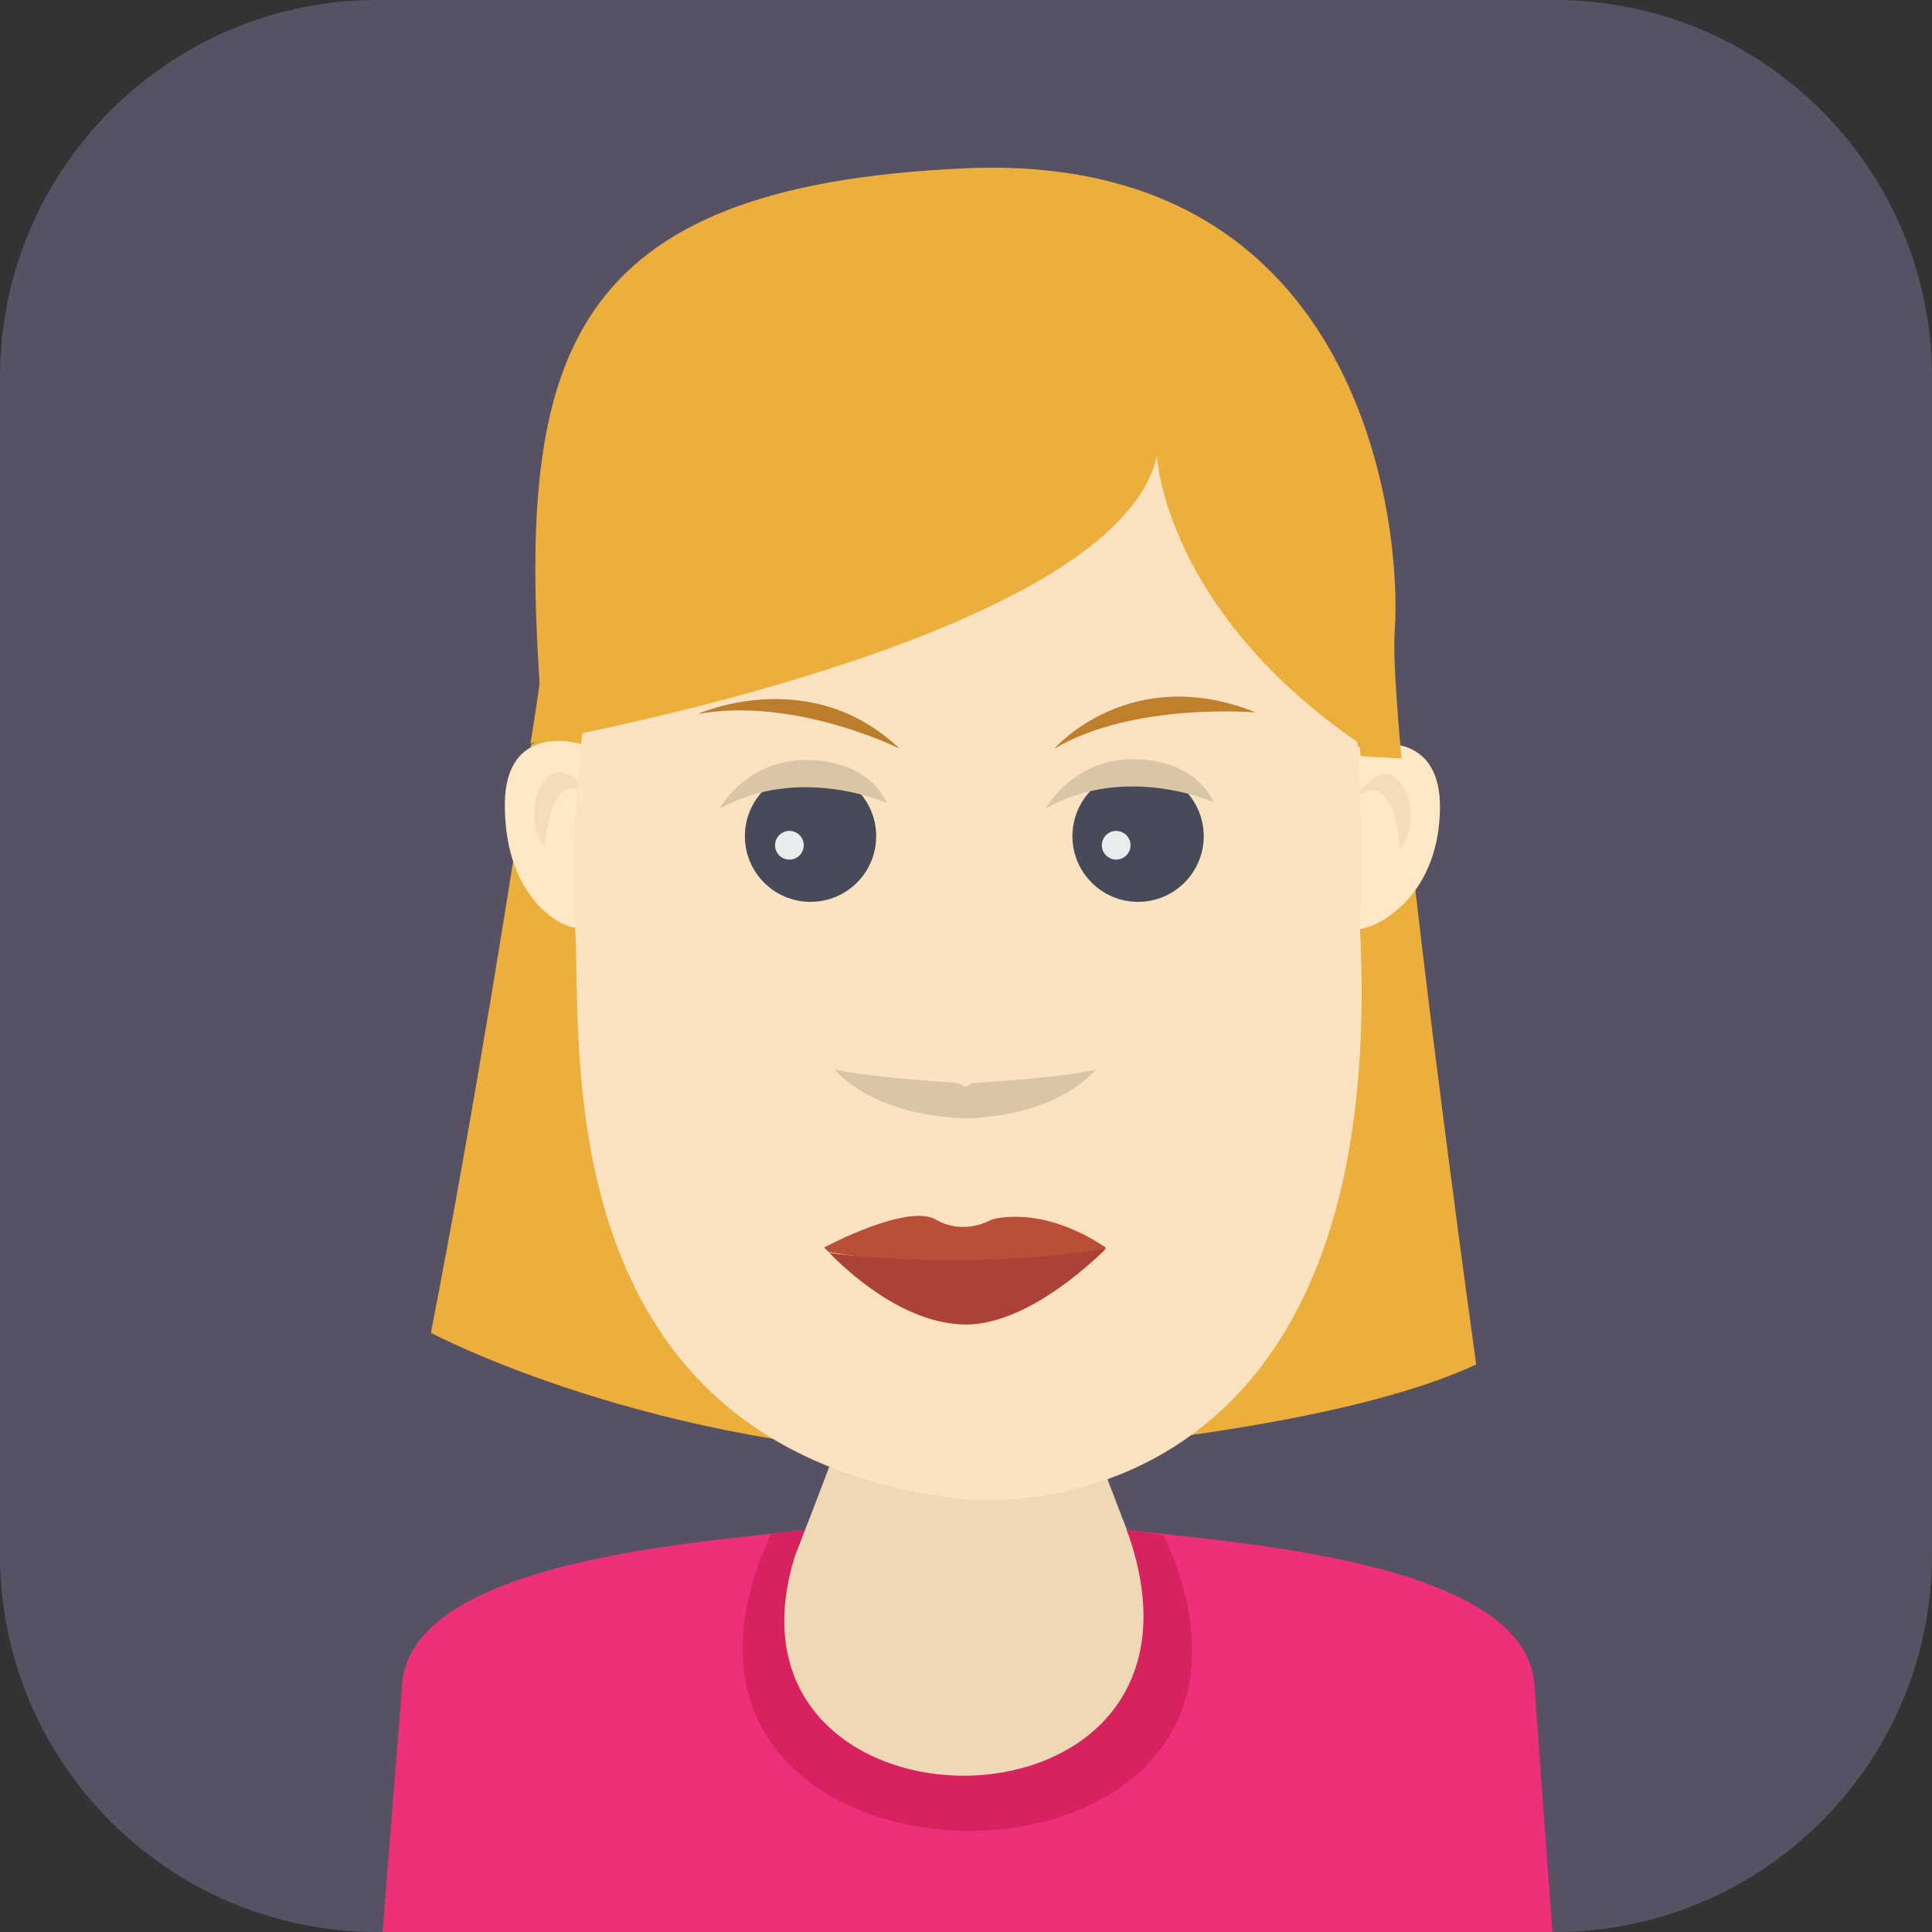 <?xml version="1.0" encoding="utf-8"?>
<!-- Generator: Adobe Illustrator 19.2.1, SVG Export Plug-In . SVG Version: 6.00 Build 0)  -->
<svg version="1.1" id="Layer_1" xmlns="http://www.w3.org/2000/svg" xmlns:xlink="http://www.w3.org/1999/xlink" x="0px" y="0px"
	 viewBox="0 0 256 256" style="enable-background:new 0 0 256 256;" xml:space="preserve">
<rect x="0" y="0" width="256" height="256" fill="#333333" stroke="none"/>
<style type="text/css">
	.st0{display:none;}
	.st1{display:inline;fill:#FED767;}
	.st2{display:inline;}
	.st3{fill:#F290AA;}
	.st4{fill:#FFE8C3;}
	.st5{fill:#AC4135;}
	.st6{fill:#B94E39;}
	.st7{fill:#EFD8B5;}
	.st8{fill:#FFFFFF;}
	.st9{fill:#446679;}
	.st10{fill:#E1E2E3;}
	.st11{fill:#3E2945;}
	.st12{display:inline;fill:#D13559;}
	.st13{fill:#C84B44;}
	.st14{fill:#FBE2C0;}
	.st15{fill:#28404A;}
	.st16{fill:#ECEDEE;}
	.st17{display:inline;fill:#FBDC71;}
	.st18{fill:#E16B7E;}
	.st19{fill:#E16B7F;}
	.st20{fill:#F4DCB9;}
	.st21{fill:#F0D9B6;}
	.st22{fill:#223540;}
	.st23{fill:#243640;}
	.st24{display:inline;fill:#A3B8AD;}
	.st25{fill:#344E5D;}
	.st26{fill:#3E2A45;}
	.st27{fill:#3E2B46;}
	.st28{display:inline;fill:#FBCFD0;}
	.st29{fill:#D53D3E;}
	.st30{fill:#2E3535;}
	.st31{fill:#3CB29D;}
	.st32{fill:#EAD3B3;}
	.st33{fill:#FEF5E4;}
	.st34{fill:#2D1E31;}
	.st35{fill:#565263;}
	.st36{fill:#EE2F7A;}
	.st37{fill:#D82260;}
	.st38{fill:#EDAF3C;}
	.st39{fill:#D9C6A6;}
	.st40{fill:#474A59;}
	.st41{fill:#EBECED;}
	.st42{fill:#BF7F2B;}
	.st43{fill:#BD7E2B;}
	.st44{display:inline;fill:#60C4B0;}
	.st45{fill:#EB7D80;}
	.st46{fill:#555161;}
	.st47{fill:#2E8366;}
	.st48{fill:#46BC97;}
	.st49{fill:#F6F7F8;}
</style>
<g id="Avatar_08_1_" class="st0">
	<path class="st1" d="M206,256H50c-27.6,0-50-22.4-50-50L0,50C0,22.4,22.4,0,50,0l156,0c27.6,0,50,22.4,50,50v156
		C256,233.6,233.6,256,206,256z"/>
	<g class="st2">
		<g>
			<path class="st3" d="M204.7,219.2c-6.9-18-25.7-11-25.7-11c-10.3-6.4-47.8-7.5-47.8-7.5s-37.4,1.1-47.8,7.5c0,0-18.8-7-25.7,11
				c0,0-3.9,17.9-1.3,36.8h74.7h74.7C208.6,237,204.7,219.2,204.7,219.2z"/>
			<path class="st4" d="M161.1,203.3c-2.6-0.6-13.7-1.7-13.7-1.7c-4.6-6.4-3.8-13.1-3.8-13.1h-12.3h-12.3c0,0,0.6,6.6-4,13
				c0,0-10.4,1-13.5,1.8l-4.1,38.6l18.7,6.7c9.9,3.5,20.8,3.5,30.7,0l18.7-6.7L161.1,203.3z"/>
		</g>
		<g>
			<path class="st4" d="M131.2,195.1c0,0,40.4,0.9,47.3-36s11.7-62.8-12.2-90.8s-87.2-1-91.5,19.2c-4.3,20.1,4.6,69.3,4.6,69.3
				S94.3,196.1,131.2,195.1z"/>
			<g>
				<path class="st5" d="M146.8,163.9c-13.2,1.5-26.5,0.5-32.3-0.1c1,0.9,9.3,7.7,16.7,7.7C138.5,171.6,145.7,165,146.8,163.9z"/>
				<path class="st6" d="M146.8,163.9c0.1-0.1,0.2-0.2,0.2-0.2s-7.6-5.1-11.9-3.6c-4.3,1.5-4.4,0.9-8.9-0.1
					c-4.5-1-11.8,3.7-11.8,3.7s0,0,0.1,0.1C120.5,164.7,133.8,165.6,146.8,163.9z"/>
			</g>
			<path class="st7" d="M135.4,146.4c0,0-3.1,3-4.2,3c-1.1,0-4.2-3-4.2-3c-3-3.2-9.9-3.4-9.9-3.4c5.3,4.2,14.1,8,14.1,8
				s8.7-3.8,14.1-8C145.3,142.9,140.1,142.8,135.4,146.4z"/>
			<g>
				<path class="st8" d="M93,124.6c0,0.3,0,0.6,0,0.8c0,6,4.6,10.9,10.2,10.9c5.6,0,10.2-4.9,10.2-10.9c0-0.3,0-0.6,0-0.8H93z"/>
				<g>
					<circle class="st9" cx="103.2" cy="126.4" r="5.5"/>
					<circle class="st10" cx="106" cy="125.9" r="1.7"/>
				</g>
				<path class="st7" d="M103.2,114.6c-5.4,0-9.8,4.4-10.2,10.1h20.4C113,119,108.6,114.6,103.2,114.6z"/>
			</g>
			<g>
				<path class="st8" d="M148.5,124.8c0,0.3,0,0.6,0,0.8c0,6,4.6,10.9,10.2,10.9c5.6,0,10.2-4.9,10.2-10.9c0-0.3,0-0.6,0-0.8H148.5z
					"/>
				<g>
					<circle class="st9" cx="158.7" cy="126.5" r="5.5"/>
					<circle class="st10" cx="161.5" cy="126" r="1.7"/>
				</g>
				<path class="st7" d="M158.7,114.7c-5.4,0-9.8,4.4-10.2,10.1h20.4C168.5,119.1,164,114.7,158.7,114.7z"/>
			</g>
			<path class="st11" d="M89.5,113.9c0,0,4.8-9.2,13-7.2c8.1,2.1,9.9,5,9.9,5s-3-6.6-10.5-6.8C94.4,104.6,89.8,108.8,89.5,113.9z"/>
			<path class="st11" d="M49.1,179.4c0,0,33.4-20,20.1-49.2c0,0-18.7-42.1-8.5-65.1S84.5,20.3,131.2,21c29.1,1.6,47,15.2,58.6,30.4
				s17.8,51.6,0,90.1c0,0-7.9,9.5-5.8,17.4c2.1,7.9,7.2,14.6,18.6,24.4c0,0-41.7-1.4-33.2-55.3c0,0,5.2-10.7-2.1-16.5l-5.5-5.2
				c0,0-2.7-0.6-8,1.2c-5.3,1.8-8.9,4.8-8.9,4.8s8.4-8.3,15.4-8l-8.1-10.1l0.4,8.4c0,0-0.6,4.9-5-22.7l-1.7,0.1l2.8,24.8
				c0,0-4.3-3.6-6.5-24.5l-1-1.8c0,0-1.7,12.6-7.2,17.4l4.1-11.6c0,0-27.7,18.8-57,27.5c0,0,19.7,18.8,4.3,47.2
				C85.4,159,77.4,179.7,49.1,179.4z"/>
		</g>
	</g>
</g>
<g id="Avatar_07_1_" class="st0">
	<path class="st12" d="M206,256H50c-27.6,0-50-22.4-50-50L0,50C0,22.4,22.4,0,50,0l156,0c27.6,0,50,22.4,50,50v156
		C256,233.6,233.6,256,206,256z"/>
	<g class="st2">
		<g>
			<path class="st4" d="M144.6,202.1v-13.4h-9.7h-0.6h-17.4v13.4c0,0-47.3,3.6-51.6,26.8V256h69h61.9v-27.1
				C191.9,205.7,144.6,202.1,144.6,202.1z"/>
			<path class="st13" d="M172.9,242.9v-34.7c0,0-3-1.2-4.9-1.6v35.7c-13.8,7.7-37.3,7.4-37.3,7.4h0l0,0h0l0,0c0,0-23.5,0.4-37.3-7.4
				v-35.7c-1.2,0.2-4.9,1.6-4.9,1.6v34.7c0,0-5.5,7.4-5.4,13.1h47.6h47.6C178.4,250.3,172.9,242.9,172.9,242.9z"/>
		</g>
		<g>
			<path class="st14" d="M127.2,193.1c0,0,50.8,7.9,58.1-67.1c7.4-75-30-85.1-58.1-83.1S78.1,65.2,75,91.2
				C71.9,117.1,69.1,190.1,127.2,193.1z"/>
			<g>
				<path class="st5" d="M114.6,163.9c0.7,0.6,8.2,7.2,12.9,7.2c7.1,0,13.9-7.5,13.9-7.5l0,0C126.6,165.3,118.5,164.6,114.6,163.9z"
					/>
				<path class="st6" d="M141.4,163.6l-8.3-5.9c-2.3-1.8-3.7-0.6-3.7-0.6s-1.2,1.8-2.2,0.3c-1-1.6-3.5-0.4-3.5-0.4l-9.2,6.9
					c0,0,0,0,0.1,0.1C118.5,164.6,128.5,165.8,141.4,163.6z"/>
			</g>
			<path class="st7" d="M130.2,139.7c0,0-1.7,1.3-3,1.6c-1.4-0.4-3-1.6-3-1.6c-3.9-3-9.4-2.4-9.4-2.4c3.2,3.5,12.4,7,12.4,7
				s9.2-3.5,12.4-7C139.6,137.3,134.1,136.7,130.2,139.7z"/>
			<g>
				<path class="st8" d="M155.2,107c-7.1,0.1-11.2,7.3-12.6,10.4c10.5,7.5,25.3,0.4,25.3,0.4c0-0.2,0-0.6-0.1-1.1
					C166,113.3,161.8,106.9,155.2,107z"/>
				<g>
					<circle class="st15" cx="155.6" cy="112.4" r="6.4"/>
					<circle class="st16" cx="155.8" cy="109.4" r="1.8"/>
				</g>
				<path class="st11" d="M155.2,107c6.6-0.1,10.8,6.4,12.5,9.7c-0.5-3.1-3-11.2-13-11.1c-11.7,0.1-12.2,11.8-12.2,11.8c0,0,0,0,0,0
					C144,114.3,148.1,107,155.2,107z"/>
			</g>
			<g>
				<path class="st8" d="M99.9,106.6c-7.1,0.1-11.2,7.3-12.6,10.4c10.5,7.5,25.3,0.4,25.3,0.4c0-0.2,0-0.6-0.1-1.1
					C110.7,113,106.5,106.6,99.9,106.6z"/>
				<g>
					<circle class="st15" cx="100.3" cy="112.1" r="6.4"/>
					<circle class="st16" cx="100.5" cy="109" r="1.8"/>
				</g>
				<path class="st11" d="M99.9,106.6c6.6-0.1,10.8,6.4,12.5,9.7c-0.5-3.1-3-11.2-13-11.1C87.7,105.3,87.2,117,87.2,117c0,0,0,0,0,0
					C88.7,114,92.8,106.7,99.9,106.6z"/>
			</g>
			<path class="st11" d="M87.2,103.8c0,0,4.2-11.8,13.5-8.3c9.4,3.4,11.8,6.2,11.8,6.2s-10.5-5.4-16.1-4.6S87.2,103.8,87.2,103.8z"
				/>
			<path class="st11" d="M168.3,104c0,0-4.2-11.8-13.5-8.3c-9.4,3.4-11.8,6.2-11.8,6.2s10.5-5.4,16.1-4.6S168.3,104,168.3,104z"/>
			<path class="st11" d="M154.4,177.9c0,0,15.1-15.2,21.7-35.1c2.6-7.7,3.2-15.8,2-23.8l-0.4-2.9c-0.3-1.7-0.6-3.4-1.1-5.1
				c-1.2-4.7-4.1-15.2-7.7-27.4c-3-10.1-7.1-28.7-7.1-28.7l-61.2,29.8c0,0-21,7.8-22,41.3c0,0-1.5,23.7,19.1,49.5
				c0,0-27.5-5.2-32.9-49.5s4.3-103.7,62.4-103.7s73.1,46.9,66.9,103.7C194.1,125.9,190.3,172.5,154.4,177.9z"/>
		</g>
	</g>
</g>
<g id="Avatar_06" class="st0">
	<path class="st17" d="M206,256H50c-27.6,0-50-22.4-50-50L0,50C0,22.4,22.4,0,50,0l156,0c27.6,0,50,22.4,50,50v156
		C256,233.6,233.6,256,206,256z"/>
	<g class="st2">
		<g>
			<path class="st7" d="M118.7,182.4c0,0-3.5,8.6-6,10.8c-2.5,2.2-8.8,15.6,5.5,17.7s28.2,1,34.6-6.7l-0.8-10.5c0,0-7.2-9-7-11.3
				C145.2,180.1,120.2,172.2,118.7,182.4z"/>
			<g>
				<path class="st18" d="M177,256h16.6l-0.7-18C189.6,243.9,184.1,250.3,177,256z"/>
				<path class="st18" d="M75.2,238l-1.1,18h15.9C83.2,250.3,77.9,244,75.2,238z"/>
				<path class="st7" d="M89.3,202.1c-0.7,0.4-1.4,0.8-2.1,1.3c0.8-0.3,1.7-0.5,2.6-0.7C89.6,202.5,89.4,202.3,89.3,202.1z"/>
				<path class="st7" d="M181.9,203.2c-0.8-0.5-1.5-1-2.3-1.5c-0.3,0.3-0.5,0.6-0.8,0.9C179.8,202.9,180.9,203,181.9,203.2z"/>
				<path class="st8" d="M75.9,225.8L75.2,238c2.6,6,7.9,12.3,14.8,18H113C96.3,249.6,81.5,237.1,75.9,225.8z"/>
				<path class="st8" d="M153.6,256H177c7.1-5.7,12.7-12.1,15.9-18l-0.5-12.1C185.8,237.1,171.3,249.7,153.6,256z"/>
				<path class="st18" d="M192.2,220.3l-0.1-2.3c-0.1-0.9-0.2-1.7-0.4-2.5c-0.6,1.1-1.2,2.2-1.9,3.4c-9.6,15.1-32.6,31.9-59.3,31.7
					c-20.9-1.8-42.4-16.2-51.6-30.2c-0.9-1.4-1.7-2.8-2.4-4.1c-0.1,0.7-0.1,1.3-0.1,2l-0.3,4.6l-0.2,2.9
					c5.5,11.3,20.3,23.8,37.1,30.2h18.5h22.1c17.7-6.3,32.1-18.9,38.8-30L192.2,220.3z"/>
				<path class="st8" d="M189.4,210.4c-1.4,2.2-3.2,4.4-5.2,6.7c-12.2,13.3-34.3,25.8-53.8,23.3c-17.9-2.7-35.3-12.2-45.4-22.9
					c-2.2-2.4-4.1-4.8-5.6-7.3c-1.5,1.9-2.6,4-2.9,6.2c0.7,1.4,1.5,2.7,2.4,4.1c9.3,13.9,30.7,28.3,51.6,30.2
					c26.7,0.3,49.6-16.5,59.3-31.7c0.7-1.1,1.4-2.3,1.9-3.4C191.3,213.7,190.5,212,189.4,210.4z"/>
				<path class="st19" d="M185,205.6c-2.7,3.4-6.2,6.8-10.2,9.9c-12.1,9.4-29.1,16.5-44.3,15c-13.5-0.8-27.3-7.1-37.5-15.3
					c-3.7-2.9-6.8-6.1-9.4-9.3c-1.7,1.3-3.1,2.7-4.3,4.2c1.5,2.5,3.3,4.9,5.6,7.3c10.1,10.7,27.5,20.3,45.4,22.9
					c19.5,2.5,41.5-10,53.8-23.3c2-2.2,3.8-4.5,5.2-6.7C188.2,208.6,186.7,207,185,205.6z"/>
				<path class="st8" d="M181.9,203.2c-1-0.2-2.1-0.4-3.2-0.5c-4.3,4.6-10.1,8.8-16.8,12c-9.1,4.4-19.8,7-30.4,6.4
					c-10-0.6-19.5-3.3-27.3-7.3c-5.9-3.1-11-6.9-14.5-11.1c-0.9,0.2-1.8,0.5-2.6,0.7c-1.2,0.8-2.4,1.6-3.5,2.4
					c2.5,3.2,5.7,6.4,9.4,9.3c10.2,8.2,24,14.5,37.5,15.3c15.2,1.5,32.2-5.6,44.3-15c4-3.1,7.5-6.5,10.2-9.9
					C184.1,204.7,183,204,181.9,203.2z"/>
				<path class="st19" d="M172.8,198.5c-1.4,1.1-2.9,2.2-4.4,3.2c-10.2,6.8-23.6,11.3-36.8,10.5c-12.9-0.8-24.9-5-33.6-11.1
					c-1-0.7-1.9-1.3-2.8-2c-2,0.9-4,1.9-5.9,3c0.2,0.2,0.3,0.4,0.5,0.6c3.6,4.2,8.6,8,14.5,11.1c7.8,4,17.3,6.7,27.3,7.3
					c10.6,0.6,21.3-2,30.4-6.4c6.7-3.2,12.5-7.4,16.8-12c0.3-0.3,0.6-0.6,0.8-0.9C177.4,200.5,175.1,199.5,172.8,198.5z"/>
				<path class="st8" d="M163.6,195.4c-3.4,2.4-7.4,4.4-12,5.8c-6.2,2-13.3,2.9-20.8,2.4c-6.1-0.4-11.9-1.6-17-3.5
					c-3.4-1.3-6.6-2.8-9.4-4.7c-2.8,1-6,2.2-9.3,3.7c0.9,0.7,1.8,1.4,2.8,2c8.7,6.1,20.7,10.3,33.6,11.1
					c13.2,0.8,26.6-3.8,36.8-10.5c1.5-1,3-2.1,4.4-3.2C169.7,197.2,166.5,196.2,163.6,195.4z"/>
				<path class="st19" d="M152,192.9c-2.1,4.6-6.6,6.9-10.8,8.1c-5,1.4-9.7,1.2-9.7,1.2s-5.5,0.3-10.7-2.1c-3-1.4-6-3.6-7.7-7.3
					c0,0-3.7,0.9-8.7,2.6c2.8,1.8,6,3.4,9.4,4.7c5.1,1.9,10.9,3.1,17,3.5c7.5,0.4,14.6-0.5,20.8-2.4c4.5-1.4,8.6-3.4,12-5.8
					C157.1,193.6,152,192.9,152,192.9z"/>
			</g>
		</g>
		<g>
			<g>
				<path class="st4" d="M78.5,138.7c0,0-15.1-3.1-11.6-22.6c0,0,4-9.5,12.1-3.4L78.5,138.7z"/>
				<path class="st20" d="M71.3,127.1c0,0-2.5-10.1,4.8-10.6l1.7,0.9C77.8,117.5,71.5,122.2,71.3,127.1z"/>
			</g>
			<g>
				<path class="st4" d="M185.1,141.2c0,0,12.7-12,9.2-25.5c0,0-4-8.5-12.5-3.7L185.1,141.2z"/>
				<path class="st20" d="M190.5,126.5c0,0,2.5-10.1-4.8-10.6l-1.7,0.9C184,116.8,190.4,121.6,190.5,126.5z"/>
			</g>
			<path class="st4" d="M127.9,184.3c0,0,51.3,5.1,57.5-43c0,0-4.3-56.2-9.8-59c-5.5-2.8-68.8-17-80-8.1s-19.8,33.4-17.9,64.3
				C77.6,138.6,80.8,180.9,127.9,184.3z"/>
			<path class="st21" d="M111.5,153.2c0,0,20.3,9.8,40.5,8.6c0,0-6.7,4.7-22.7,1.7C114.9,160.2,111.5,153.2,111.5,153.2z"/>
			<path class="st21" d="M135,144c0,0-1.5,1-2.7,1c-1.1,0-2.7-1-2.7-1c-5.7-3.4-11.4-3.6-11.4-3.6c1.1,1.4,14.1,8.1,14.1,8.1
				s13-6.7,14.1-8.1C146.4,140.4,140.7,140.6,135,144z"/>
			<g>
				<g>
					<ellipse class="st22" cx="105" cy="121.2" rx="4.8" ry="5.8"/>
					<circle class="st8" cx="105.3" cy="118.5" r="1.6"/>
				</g>
				<path class="st23" d="M91.3,117.4c0,0,9.9-4.6,16.6-2C107.9,115.4,104.7,116.5,91.3,117.4z"/>
			</g>
			<g>
				<g>
					<ellipse class="st22" cx="155.8" cy="121.1" rx="4.8" ry="5.8"/>
					<circle class="st8" cx="155.5" cy="118.4" r="1.6"/>
				</g>
				<path class="st23" d="M169.5,117.3c0,0-9.9-4.6-16.6-2C152.9,115.3,156.1,116.3,169.5,117.3z"/>
			</g>
			<path class="st11" d="M127.9,24c0,0,33.9-5.9,50.6,28.9l9.8,21.9c0,0,10.6,3.1,14.3,5.4c0,0,36-0.3,39.1,52.9c0,0,2.4,16-12.9,37
				s-32.7,32-59,32.3c0,0,25.6-7.1,29.9-32.3l-31.5,17.2c0,0-2.2-19.4,18-35.9s22.6-40.7,13.8-56c0,0-3.1,5.2-9.3,2.9l-6.9,35.8
				c0,0-1.9-34.4-30.1-32.2c0,0-25.8,6.9-36.5,0c-10.7-6.8-24.5-21.5-24.5-21.5s-3,12.1-4.6,16.3s-8.5,23.1-6.6,38.8
				c0,0-6.1-3.2-7.7-18.4s-5.3-13.5-7.1-12.6l-9.5-0.9c0,0-6.3,7.5-5.9,15.3c0.3,7.7-0.2,15.1,9.6,28.7s29.6,30.8,27.7,47.6
				l-31.7-17.5c0,0,2.6,23.4,29.6,32.2c0,0-49.2,3.8-70.4-54.5c0,0-12.4-43.3,24.3-62.4c0,0,13.7-6.7,21.7-7.2l-1.5-2.8l4.9,1.5
				c0,0,3.4-4.1,4.6-12.6C71.4,63.3,80.3,22.2,127.9,24z"/>
			<g>
				
					<ellipse transform="matrix(0.979 -0.205 0.205 0.979 -18.117 14.449)" class="st19" cx="60.5" cy="94.5" rx="6.3" ry="13.4"/>
				<ellipse class="st19" cx="196.2" cy="85.7" rx="6.3" ry="13.4"/>
			</g>
		</g>
	</g>
</g>
<g id="Avatar_05" class="st0">
	<path class="st24" d="M206,256H50c-27.6,0-50-22.4-50-50L0,50C0,22.4,22.4,0,50,0l156,0c27.6,0,50,22.4,50,50v156
		C256,233.6,233.6,256,206,256z"/>
	<g class="st2">
		<g>
			<path class="st20" d="M148.8,196.7c0,0,0.8,12.6-2.6,23.2c-3.4,10.6-41.7,29.9-42.6-24.3L148.8,196.7z"/>
			<g>
				<path class="st25" d="M148.8,206.6c-8,24.4-42.6,19.6-44.8-0.7c-11.9,1.6-49.6,0.5-50.9,17.2L50.5,256H128h77.5l-2.4-32.9
					C201.8,206.3,160.7,208.2,148.8,206.6z"/>
			</g>
		</g>
		<g>
			<path class="st26" d="M71.7,128c0,0-11.9,17.9,5.2,58.8c0,0,13.2,36.5-14.1,47.6c0,0,41.8,4.6,40.8-35.4
				C102.5,158.9,71.7,128,71.7,128z"/>
			<path class="st14" d="M127.9,203.8c0,0-61.2,2.9-56.5-78.1c0,0-3.8-53.2,28.1-57.8s48.9-19.6,57.7-7.4
				c8.8,12.2,21.3,29.9,16.5,60.2C173.7,120.7,188,203.8,127.9,203.8z"/>
			<g>
				<path class="st6" d="M146.2,171C146.2,171,146.2,171,146.2,171c-3.1-2.6-11.2-5.4-14.9-3.6c-3.7,1.8-7.2-0.5-7.2-0.5
					c-5.3-1.3-15,4.1-15,4.1s0,0,0.1,0.1C114,172.1,124.7,173,146.2,171z"/>
				<path class="st5" d="M109.1,171.1c0.7,1,7.8,10.2,18.5,9.3c12.8-1.5,18.2-8.9,18.6-9.4C124.7,173,114,172.1,109.1,171.1z"/>
			</g>
			<path class="st21" d="M133,138.7c0,0-2.9,2.3-5.1,2.5c-2.2-0.2-5.1-2.5-5.1-2.5c-3.7-2.1-8.3-2.2-8.3-2.2
				c1.3,1,13.5,7.6,13.5,7.6s12.2-6.6,13.5-7.6C141.3,136.6,136.7,136.6,133,138.7z"/>
			<g>
				<g>
					<g>
						<g>
							<circle class="st11" cx="104.1" cy="113.9" r="7.6"/>
							<circle class="st8" cx="100.7" cy="111.2" r="2.1"/>
						</g>
						<path class="st27" d="M114.8,109.7c0,0-9.8-9.9-21-3.5c0,0,4,0.2,4.8,0.9c0,0-4.5,1.7-5.2,3.4
							C93.5,110.5,104.6,106.4,114.8,109.7z"/>
					</g>
					<g>
						<g>
							<circle class="st11" cx="148.6" cy="112.7" r="7.6"/>
							<circle class="st8" cx="152" cy="110" r="2.1"/>
						</g>
						<path class="st27" d="M137.9,108.6c0,0,9.8-9.9,21-3.5c0,0-4,0.2-4.8,0.9c0,0,4.5,1.7,5.2,3.4
							C159.2,109.3,148.1,105.3,137.9,108.6z"/>
					</g>
				</g>
				<g>
					<path class="st11" d="M140,98.8c0,0,5.8-8.4,13.3-8.5c7.5-0.1,8.7,9.5,8.7,9.5S157.1,84.1,140,98.8z"/>
					<path class="st11" d="M112.1,99.6c0,0-5.8-8.4-13.3-8.5c-7.5-0.1-6.1,5.2-6.1,5.2S95,84.9,112.1,99.6z"/>
				</g>
			</g>
			<g>
				<g>
					<path class="st4" d="M171.8,102.1c0,0,9.6-11.6,13.5-3.3s-0.7,21-6.8,22.2c-6.1,1.2-7.8-4.8-7.8-4.8L171.8,102.1z"/>
					<path class="st20" d="M181.4,109.7c0,0,0.7-8.3-4.4-7.5l-3.3,2.1c0,0,3.3-5.3,7.7-3.1C185.8,103.3,181.4,109.7,181.4,109.7z"/>
				</g>
				<g>
					<path class="st4" d="M77.7,102.1c0,0-9.6-11.6-13.5-3.3s0.7,21,6.8,22.2c6.1,1.2,7.8-4.8,7.8-4.8L77.7,102.1z"/>
					<path class="st20" d="M68.1,109.6c0,0-0.7-8.3,4.4-7.5l3.3,2.1c0,0-3.3-5.3-7.7-3.1S68.1,109.6,68.1,109.6z"/>
				</g>
			</g>
			<path class="st11" d="M127.9,26.9c0,0,45.4-6.5,48.3,39.7c0,0,1.9,30.9-0.9,41.2c0,0-20.6-29.8-22.9-42c0,0-34.2,35.1-77.2,36
				l-6,4.8c0,0-1.5-46.1,14.1-64.7S127.9,26.9,127.9,26.9z"/>
		</g>
	</g>
</g>
<g id="Avatar_04" class="st0">
	<path class="st28" d="M206,256H50c-27.6,0-50-22.4-50-50L0,50C0,22.4,22.4,0,50,0l156,0c27.6,0,50,22.4,50,50v156
		C256,233.6,233.6,256,206,256z"/>
	<g class="st2">
		<g>
			<path class="st29" d="M199.9,219.2c-6.9-18-25.7-11-25.7-11c-10.3-6.4-47.8-7.5-47.8-7.5s-37.4,1.1-47.8,7.5c0,0-18.8-7-25.7,11
				c0,0-3.9,17.9-1.3,36.8h74.7h74.7C203.8,237,199.9,219.2,199.9,219.2z"/>
			<path class="st4" d="M156.3,203.3c-2.6-0.6-13.7-1.7-13.7-1.7c-4.6-6.4-3.8-13.1-3.8-13.1h-12.3h-12.3c0,0,0.6,6.6-4,13
				c0,0-10.4,1-13.5,1.8l-4.1,38.6l18.7,6.7c9.9,3.5,20.8,3.5,30.7,0l18.7-6.7L156.3,203.3z"/>
		</g>
		<g>
			<path class="st11" d="M174.4,52.1c-10.2-15.9-21.8-22.9-47.9-22.9s-37.7,6.9-47.9,22.9s-37,118.4-37,118.4
				c27.8,18.8,84.9,22.1,84.9,22.1s55.2-3.3,83-22.1C209.5,170.5,184.6,68,174.4,52.1z"/>
			<g>
				<g>
					<path class="st4" d="M79.7,110.9c0,0-8.7-10.1-13.3-1.9c-3.1,8.9,6.1,28.7,13.3,18C79.7,127,82.7,116.5,79.7,110.9z"/>
					<path class="st7" d="M70.2,117.9c0,0-1.5-7.5,4.6-7c0,0,2.7,1.2,2.9,1.9c0,0-3.2-1.4-5.2,0.1C72.5,112.9,69.8,115.7,70.2,117.9
						z"/>
				</g>
				<g>
					<path class="st4" d="M171.2,111.7c0,0,8.7-10.1,13.3-1.9c3.1,8.9-6.1,28.7-13.3,18C171.2,127.7,168.2,117.3,171.2,111.7z"/>
					<path class="st7" d="M180.7,118.7c0,0,1.5-7.5-4.6-7c0,0-2.7,1.2-2.9,1.9c0,0,3.2-1.4,5.2,0.1
						C178.4,113.7,181.1,116.5,180.7,118.7z"/>
				</g>
			</g>
			<path class="st4" d="M126.5,90.1h-20.4l-2.6-10.5L100,90.1H79.7v52c0,7.5,1.3,14.9,3.9,21.9c12.4,33.1,42.9,28.6,42.9,28.6
				s30.5,4.5,42.9-28.6c2.6-7,3.9-14.4,3.9-21.9v-52H126.5z"/>
			<g>
				<path class="st6" d="M141.1,163.8c-1.2-0.9-6.5-4.5-11.1-3.2c-5.1,1.4-3,0.8-7.5-0.1c-4.2-0.8-10.1,2.8-10.9,3.3
					C115.8,164.5,125.9,165.6,141.1,163.8z"/>
				<path class="st5" d="M111.7,163.8C111.6,163.8,111.6,163.8,111.7,163.8c-0.1,0.1,6.8,7.6,14.8,7.6c8,0,14.9-7.5,14.9-7.5
					s-0.1-0.1-0.2-0.2C125.9,165.6,115.8,164.5,111.7,163.8z"/>
			</g>
			<path class="st7" d="M134.2,132.5c-2.3,0.7-4.4,1.2-5.8,1.6c-1.3,0.3-2.6,0.3-3.8,0c-1.4-0.3-3.5-0.9-5.8-1.6
				c-4.2-1.3-3.2,0-3.2,0c5,3.4,10.9,5.1,10.9,5.1s5.9-1.7,10.9-5.1C137.4,132.5,138.4,131.2,134.2,132.5z"/>
			<g>
				<path class="st8" d="M175.6,105.3h-6.1c0,0-4.7-5.8-16.9-5.8c-12.2,0-19.6,5.5-21.3,11.4h-3.8h-3h-3.8
					c-1.7-5.9-9.2-11.4-21.3-11.4c-12.2,0-16.9,5.8-16.9,5.8h-6.1l0.8,9.4l1.8,0.6c-0.5,6.2,0.7,9.2,0.7,9.2
					c2.5,13.2,19.7,9.9,19.7,9.9c23.3,0,23.2-15.5,23.2-15.5h1.8h3h1.8c0,0-0.1,15.5,23.2,15.5c0,0,17.2,3.3,19.7-9.9
					c0,0,1.3-3,0.7-9.2l1.8-0.6L175.6,105.3z M99.2,130.6c-10,0-17.5,1-16.8-13.5c0.7-14.5,9.1-13.4,16.8-14.3
					c0,0,16.9-0.3,19.2,12.5C120.8,128.1,109.2,130.6,99.2,130.6z M152.9,130.6c-10,0-21.6-2.5-19.2-15.3
					c2.4-12.8,19.2-12.5,19.2-12.5c7.7,0.9,16.1-0.2,16.8,14.3C170.5,131.6,162.9,130.6,152.9,130.6z"/>
				<g>
					<path class="st30" d="M99.2,102.9c-7.7,0.9-16.1-0.2-16.8,14.3c-0.7,14.5,6.8,13.5,16.8,13.5c10,0,21.6-2.5,19.2-15.3
						C116.1,102.6,99.2,102.9,99.2,102.9z"/>
					<path class="st30" d="M152.9,102.9c0,0-16.9-0.3-19.2,12.5c-2.4,12.8,9.3,15.3,19.2,15.3c10,0,17.5,1,16.8-13.5
						C169,102.7,160.7,103.8,152.9,102.9z"/>
				</g>
			</g>
		</g>
	</g>
</g>
<g id="Avatar_03" class="st0">
	<path class="st1" d="M206,256H50c-27.6,0-50-22.4-50-50L0,50C0,22.4,22.4,0,50,0l156,0c27.6,0,50,22.4,50,50v156
		C256,233.6,233.6,256,206,256z"/>
	<g class="st2">
		<g>
			<path class="st31" d="M201.4,219.2c-6.9-18-25.7-11-25.7-11c-10.3-6.4-47.8-7.5-47.8-7.5s-37.4,1.1-47.8,7.5c0,0-18.8-7-25.7,11
				c0,0-3.9,17.9-1.3,36.8H128h74.7C205.4,237,201.4,219.2,201.4,219.2z"/>
			<path class="st4" d="M157.9,203.3c-2.6-0.6-13.8-1.6-13.8-1.6c-4.6-6.4-3.8-13.3-3.8-13.3H128h-12.3c0,0,0.8,6.9-3.8,13.3
				c0,0-10.7,0.8-13.8,1.6L94,241.8l18.7,6.7c9.9,3.5,20.8,3.5,30.7,0l18.7-6.7L157.9,203.3z"/>
		</g>
		<g>
			<g>
				<g>
					<path class="st4" d="M78.1,127.4c0,0-9.8,3-13.8-9.8s4.9-17.7,12.1-15.5L78.1,127.4z"/>
					<path class="st32" d="M68.3,116.3c0,0,0-7.2,5.7-7c0,0,2.6-3.5-1.3-2.6C68.7,107.6,66.5,108.5,68.3,116.3z"/>
				</g>
				<g>
					<path class="st4" d="M175.8,127.7c0,0,9.8,3,13.8-9.8c4-12.8-4.9-17.7-12.1-15.5L175.8,127.7z"/>
					<path class="st32" d="M185.6,116.7c0,0,0-7.2-5.7-7c0,0-2.6-3.5,1.3-2.6C185.1,108,187.4,108.8,185.6,116.7z"/>
				</g>
			</g>
			<path class="st4" d="M128,195.1c0,0,52.3,5.3,53.5-69c1.2-74.3-11.6-89.8-44.9-91.3c-33.3-1.5-56.9,11.6-60.8,51.1l1.5,42.1
				C77.4,128,66.8,190.2,128,195.1z"/>
			<path class="st5" d="M129.1,161.3c-1.3,1.1-3.5,0-3.5,0c-6.1-3.7-14.3,2.4-14.3,2.4s0,0,0.1,0.1c0.9,1,8,7.9,16,7.8
				c8.3-0.2,15.5-7.2,16.1-7.8c0,0,0.1-0.1,0.1-0.1C133.7,157.6,129.1,161.3,129.1,161.3z"/>
			<g>
				<path class="st6" d="M143.6,163.7C143.6,163.7,143.7,163.7,143.6,163.7c-9.9-6.1-14.5-2.4-14.5-2.4c-1.3,1.1-3.5,0-3.5,0
					c-6.1-3.7-14.3,2.4-14.3,2.4s0,0,0.1,0.1C117.5,164.4,132,165.5,143.6,163.7z"/>
				<path class="st5" d="M111.5,163.8c0.9,1,8,7.9,16,7.8c8.3-0.2,15.5-7.2,16.1-7.8C132,165.5,117.5,164.4,111.5,163.8z"/>
			</g>
			<path class="st7" d="M129.2,143.1c0,0-0.3,0.4-1.2,0.3c-0.8,0.1-1.2-0.3-1.2-0.3c-4.5-2.7-13-3.9-13-3.9
				c3.4,3.4,14.1,7.9,14.1,7.9s10.8-4.5,14.1-7.9C142.1,139.1,133.7,140.4,129.2,143.1z"/>
			<g>
				<g>
					<path class="st33" d="M100.9,111.5c-5.8,0.5-9,4.8-10.2,7.1c0,0.1,0,0.1,0,0.2c0,5.4,4.7,9.8,10.5,9.8c5.8,0,10.5-4.4,10.5-9.8
						c0-0.4,0-0.7-0.1-1.1C110,115.1,106.4,111,100.9,111.5z"/>
					<circle class="st34" cx="100.9" cy="116.4" r="5"/>
					<path class="st34" d="M100.9,111.5c5.6-0.5,9.1,3.7,10.7,6.2c-0.6-4.9-5-8.7-10.4-8.7c-5.7,0-10.4,4.3-10.5,9.6
						C91.9,116.3,95,112,100.9,111.5z"/>
				</g>
				<g>
					<path class="st33" d="M152.1,111.3c-5.8,0.5-9,4.8-10.2,7.1c0,0.1,0,0.1,0,0.2c0,5.4,4.7,9.8,10.5,9.8c5.8,0,10.5-4.4,10.5-9.8
						c0-0.4,0-0.7-0.1-1.1C161.2,114.9,157.6,110.8,152.1,111.3z"/>
					<circle class="st34" cx="152.1" cy="116.3" r="5"/>
					<path class="st34" d="M152.1,111.3c5.6-0.5,9.1,3.7,10.7,6.2c-0.6-4.9-5-8.7-10.4-8.7c-5.7,0-10.4,4.3-10.5,9.6
						C143.1,116.1,146.2,111.8,152.1,111.3z"/>
				</g>
			</g>
			<path class="st11" d="M85.8,106.1c0,0,3.6-10,11.6-9.3c8,0.6,13.4,7.2,13.4,7.2s-11.8-6.8-16-5.2S85.8,106.1,85.8,106.1z"/>
			<path class="st11" d="M168.7,166.4c0,0,65.6-141.7-40.7-158.7c0,0-22.4-3.1-32.8,21.3c0,0-24.8,4.6-29.4,26.3s-2.3,33.7,3.5,54.2
				c0,0,8.3,19,10.7,35.8c0,0,4.5-6.5,1.4-22c0,0-7.9-24.3,5.7-35.1s17.2-15.5,17.2-15.5s8.6,13.4,25.8,22s30.3,24.8,32.2,38
				C164.1,146,168.7,166.4,168.7,166.4z"/>
		</g>
	</g>
</g>
<g id="Avatar_02">
	<path class="st35" d="M206,256H50c-27.6,0-50-22.4-50-50L0,50C0,22.4,22.4,0,50,0l156,0c27.6,0,50,22.4,50,50v156
		C256,233.6,233.6,256,206,256z"/>
	<g>
		<g>
			<path class="st7" d="M145.5,192.7H128h-17.5c0,0-17.7,47.7-23.7,53l41.3,3.1l41.3-3.1C163.2,240.4,145.5,192.7,145.5,192.7z"/>
			<g>
				<path class="st36" d="M149.3,202.7c17.2,44.7-62.6,43.1-42.7,0c-11.9,1.6-52,3.7-53.3,20.4L50.7,256h77.5h77.5l-2.4-32.9
					C202,206.4,161.2,204.3,149.3,202.7z"/>
			</g>
			<g>
				<path class="st37" d="M102.2,203.2c-24.2,52.1,76.1,52.9,52,0.2l-4.9-0.7c16,44.2-60.4,42.7-42.7,0L102.2,203.2z"/>
			</g>
		</g>
		<g>
			<path class="st38" d="M180.3,100.2l-0.2-1.7c-26-17.8-26.8-38.1-26.8-38.1c-4.7,21.7-65.5,31-82.9,38.2
				c-2.2,14.6-7.3,47.1-13.3,78c0,0,29,15.5,70.9,16.5c0,0,46.1-2.3,67.6-12.3c0,0-7.2-51.7-9.9-80.3L180.3,100.2z"/>
			<g>
				<g>
					<path class="st4" d="M77,98.6c0,0-10.4-3.3-10.1,8.6c0.2,11.9,7.5,15.7,9.3,15.7L77,98.6z"/>
					<path class="st20" d="M72.2,112.2c0,0,0.5-11,6-6.8c0,0-4.3-6.9-7.1-0.1C71.1,105.3,69.9,109.7,72.2,112.2z"/>
				</g>
				<g>
					<path class="st4" d="M179.9,99c0,0,11.2-3.5,10.9,8.4s-8.8,15.7-10.7,15.7L179.9,99z"/>
					<path class="st20" d="M185.5,112.5c0,0-0.5-11-6-6.8c0,0,4.3-6.9,7.1-0.1C186.6,105.6,187.8,109.9,185.5,112.5z"/>
				</g>
			</g>
			<path class="st14" d="M128,198.7c0,0,56.4,6.4,52.2-75.7c0,0,2.8-61.3-15.2-68.8s-76.9-6.5-81.8,10.1s-8,43.6-7,58.6
				S71.7,192.4,128,198.7z"/>
			<g>
				<path class="st6" d="M145.5,166.4c0.7-0.7,1-1.1,1-1.1c-8.6-5.8-15.1-3.7-15.1-3.7s-3.6,2.2-7.4,0c-3.8-2.2-14.8,3.7-14.8,3.7
					s0.2,0.2,0.6,0.6C116.4,167,132.3,168.9,145.5,166.4z"/>
				<path class="st5" d="M109.9,166c2.1,2.2,9.8,9.5,18.1,9.5c7.7,0,16-7.5,18.6-10.1C133.3,167.8,116.4,167,109.9,166z"/>
			</g>
			<path class="st39" d="M128.4,143.8c-0.3,0.2-0.6,0.2-0.9,0c-0.2-0.1-0.5-0.3-0.6-0.3c-2.5-0.2-12.1-0.8-16.3-1.8
				c0,0,4.5,6,17.3,6.5c12.8-0.4,17.3-6.5,17.3-6.5c-4.1,1.1-13.8,1.6-16.3,1.8C128.9,143.5,128.7,143.6,128.4,143.8z"/>
			<g>
				<g>
					<g>
						<circle class="st40" cx="150.8" cy="110.8" r="8.7"/>
						<circle class="st41" cx="147.9" cy="112" r="1.9"/>
					</g>
					<path class="st39" d="M138.6,107.1c0,0,3.6-6.7,11.9-6.5c8.3,0.2,10.3,5.7,10.3,5.7S149.3,101.1,138.6,107.1z"/>
				</g>
				<g>
					<g>
						<circle class="st40" cx="107.4" cy="110.8" r="8.7"/>
						<circle class="st41" cx="104.6" cy="112" r="1.9"/>
					</g>
					<path class="st39" d="M95.3,107.2c0,0,3.6-6.7,11.9-6.5s10.3,5.7,10.3,5.7S105.9,101.2,95.3,107.2z"/>
				</g>
			</g>
			<g>
				<path class="st42" d="M139.7,99.2c0,0,10-11.5,26.7-4.8C166.3,94.4,150.2,93,139.7,99.2z"/>
				<path class="st43" d="M92.5,94.6c0,0,14.8-6.7,26.7,4.6C119.2,99.2,105.4,92.3,92.5,94.6z"/>
			</g>
			<path class="st38" d="M153.3,60.4c0,0,0.9,20.3,26.8,38.1l0.2,1.7l5.4,0.3c-0.7-7.9-1.1-14-0.9-16.8c1-12.9-3.5-63.7-56.8-61.4
				S68.7,47.5,71.5,90.6c0,0-0.4,2.9-1.2,7.9C87.6,95.3,148.5,82.1,153.3,60.4z"/>
		</g>
	</g>
</g>
<g id="Avatar_01" class="st0">
	<path class="st44" d="M206,256H50c-27.6,0-50-22.4-50-50L0,50C0,22.4,22.4,0,50,0l156,0c27.6,0,50,22.4,50,50v156
		C256,233.6,233.6,256,206,256z"/>
	<g class="st2">
		<g>
			<path class="st7" d="M139.8,185.8h-12.4H115c0,0-7.4,21.9-13.4,27.2h25.8h25.8C147.1,207.7,139.8,185.8,139.8,185.8z"/>
			<path class="st45" d="M204.3,256c-0.2-12.3-2.1-22.5-3.8-29.1c-1.7-7-6.1-13.1-12.3-16.9c-17.6-10.8-42.5-9.1-42.5-9.1
				s-3,8.8-17.4,9.2c-15-0.1-19.2-9.3-19.2-9.3s-24.2-1.6-41.5,9.2c-6.1,3.8-10.4,9.8-12.1,16.8c-1.6,6.6-3.6,16.9-3.8,29.2H128v0
				H204.3z"/>
			<g>
				<path class="st46" d="M184.5,229.1c-0.1-1.3-1.3-1.8-2.5-2c-1.6-0.3-2.8-1.5-3.2-3c-1.4-6.7-3.5-19.6-3.5-19.6
					c-3.5-1.5-11.4-2.5-11.4-2.5l0.2,23.3c0,1-0.8,1.7-1.7,1.7H128H93.5c-1,0-1.7-0.8-1.7-3.6l0.2-21.5c0,0-8.3,1.3-11.4,2.5
					c0,0-2.1,13.1-3.6,19.8c-0.3,1.6-1.6,2.8-3.2,3c-1.2,0.2-2.4,0.7-2.5,2l-0.1,1.1L68.9,256h59h59l-2.5-25.8L184.5,229.1z"/>
				<g>
					<circle class="st47" cx="85.1" cy="225.4" r="3.9"/>
					<circle class="st48" cx="83.9" cy="225.4" r="0.8"/>
					<circle class="st48" cx="86.4" cy="225.4" r="0.8"/>
				</g>
				<g>
					<circle class="st47" cx="171.2" cy="225.4" r="3.9"/>
					<circle class="st48" cx="169.9" cy="225.4" r="0.8"/>
					<circle class="st48" cx="172.4" cy="225.4" r="0.8"/>
				</g>
			</g>
		</g>
		<g>
			<path class="st14" d="M172.9,98.1c-7.6-20.1-16.6-49.2-44.9-47c-28.2-2.2-40.7,29.2-48.2,49.4c-7.6,20.1,3.4,61.6,3.4,61.6
				c9.8,28.2,44.9,28.6,44.9,28.6s35.1-0.3,44.9-28.6C172.9,162.1,180.4,118.3,172.9,98.1z"/>
			<g>
				<path class="st5" d="M111.5,158.5c1,1.1,7.1,7.7,16,8c9.5,0.3,15.4-7.3,15.8-7.8C135.2,159.5,117.9,158.8,111.5,158.5z"/>
				<path class="st6" d="M143.3,158.6C143.3,158.6,143.4,158.6,143.3,158.6c0,0-6-2.6-7.6-3.7c-3.3-0.7-6.5,0.7-7.4,1.3
					c0,0-1.2,0.6-2.1-0.1c0,0-4.6-2.5-9.2-0.2c-4.7,2.3-5.7,2.4-5.7,2.4s0.1,0.1,0.1,0.2C117.9,158.8,126.3,161.2,143.3,158.6z"/>
			</g>
			<path class="st7" d="M131,141.3c0,0-1.1,1-3,1.2c-1.9-0.2-3-1.2-3-1.2c-3-2.1-10.9-3-10.9-3c1.8,2.9,13.9,7.5,13.9,7.5
				s12.1-4.6,13.9-7.5C141.9,138.3,133.9,139.2,131,141.3z"/>
			<g>
				<g>
					<path class="st49" d="M86.3,112.3C86.3,112.4,86.3,112.4,86.3,112.3c-0.1,0.1-2.7,13.6,14,15.7c0,0,14.1,0.8,15.1-10.7
						C104.1,110.4,89.8,111.9,86.3,112.3z"/>
					<circle class="st26" cx="100.3" cy="117" r="6.8"/>
					<path class="st26" d="M115.4,117.3c0-0.2,0-0.4,0-0.6c0,0-7.2-10.3-19.4-8.2c0,0-5.8,0-9.7,3.7
						C89.8,111.9,104.1,110.4,115.4,117.3z"/>
				</g>
				<g>
					<path class="st49" d="M167.5,112.3C167.6,112.4,167.6,112.4,167.5,112.3c0.1,0.1,2.7,13.6-14,15.7c0,0-14.1,0.8-15.1-10.7
						C149.7,110.4,164.1,111.9,167.5,112.3z"/>
					<circle class="st26" cx="153.5" cy="117" r="6.8"/>
					<path class="st26" d="M138.4,117.3c0-0.2,0-0.4,0-0.6c0,0,7.2-10.3,19.4-8.2c0,0,5.8,0,9.7,3.7
						C164.1,111.9,149.7,110.4,138.4,117.3z"/>
				</g>
			</g>
			<g>
				<path class="st26" d="M85.9,108.7c0,0,2.1-8.9,10.3-9.2s13,6.1,13,6.1s-7.7-4.2-12.9-4.4C91.1,101.1,85.9,108.7,85.9,108.7z"/>
				<path class="st26" d="M141.4,106.8c0,0,8.2-6,11.7-6.5l1.3,0.4C154.4,100.7,145.4,105.4,141.4,106.8z"/>
			</g>
			<path class="st13" d="M197.9,146.3c0,0-9.1-7-5.8-23.3c3.4-16.3,7.7-35.3-1.9-59.8c-9.5-24.5-41.6-45.4-62.2-46.2
				c0,0-54.6-2.3-68.8,54.4c0,0-7,18.2,2.1,51.6c0,0,3.9,12.8-6.5,23.3l7-3.4c0,0,1.4,3.6-7,9.4c0,0,6.7,5.8,16.9,1.3l-7.6,6.1
				c0,0,5.8,7.4,16.1,3.9c0,0,7-2.8,3.6-8.6c-3.4-5.8-10.6-36.5-0.9-54.6c0,0,9.2-12,12.3-26.1c0,0,16.9,16.4,23.9,16.5
				c0,0,2.1,0.8-3.9-7.6c0,0-15.1-22.6-9.2-18.6c0,0,8.2,12.6,22,21c0,0,25.5,20,41.3,23.7L154.1,82l16.5,19.6c0,0,6,8.4,3.3,21.4
				c0,0-0.3,29.9-2.2,41.4c0,0,7.4,8.8,13.9,3.6c0,0,6.5-4,4.6-5.2c0,0-9.1-2.2-8.1-9.6c0,0,6.9,7.2,15.1,2.2c0,0-0.4-2.7-5.3-9.9
				C191.9,145.5,195.8,145.6,197.9,146.3z"/>
		</g>
	</g>
</g>
</svg>
